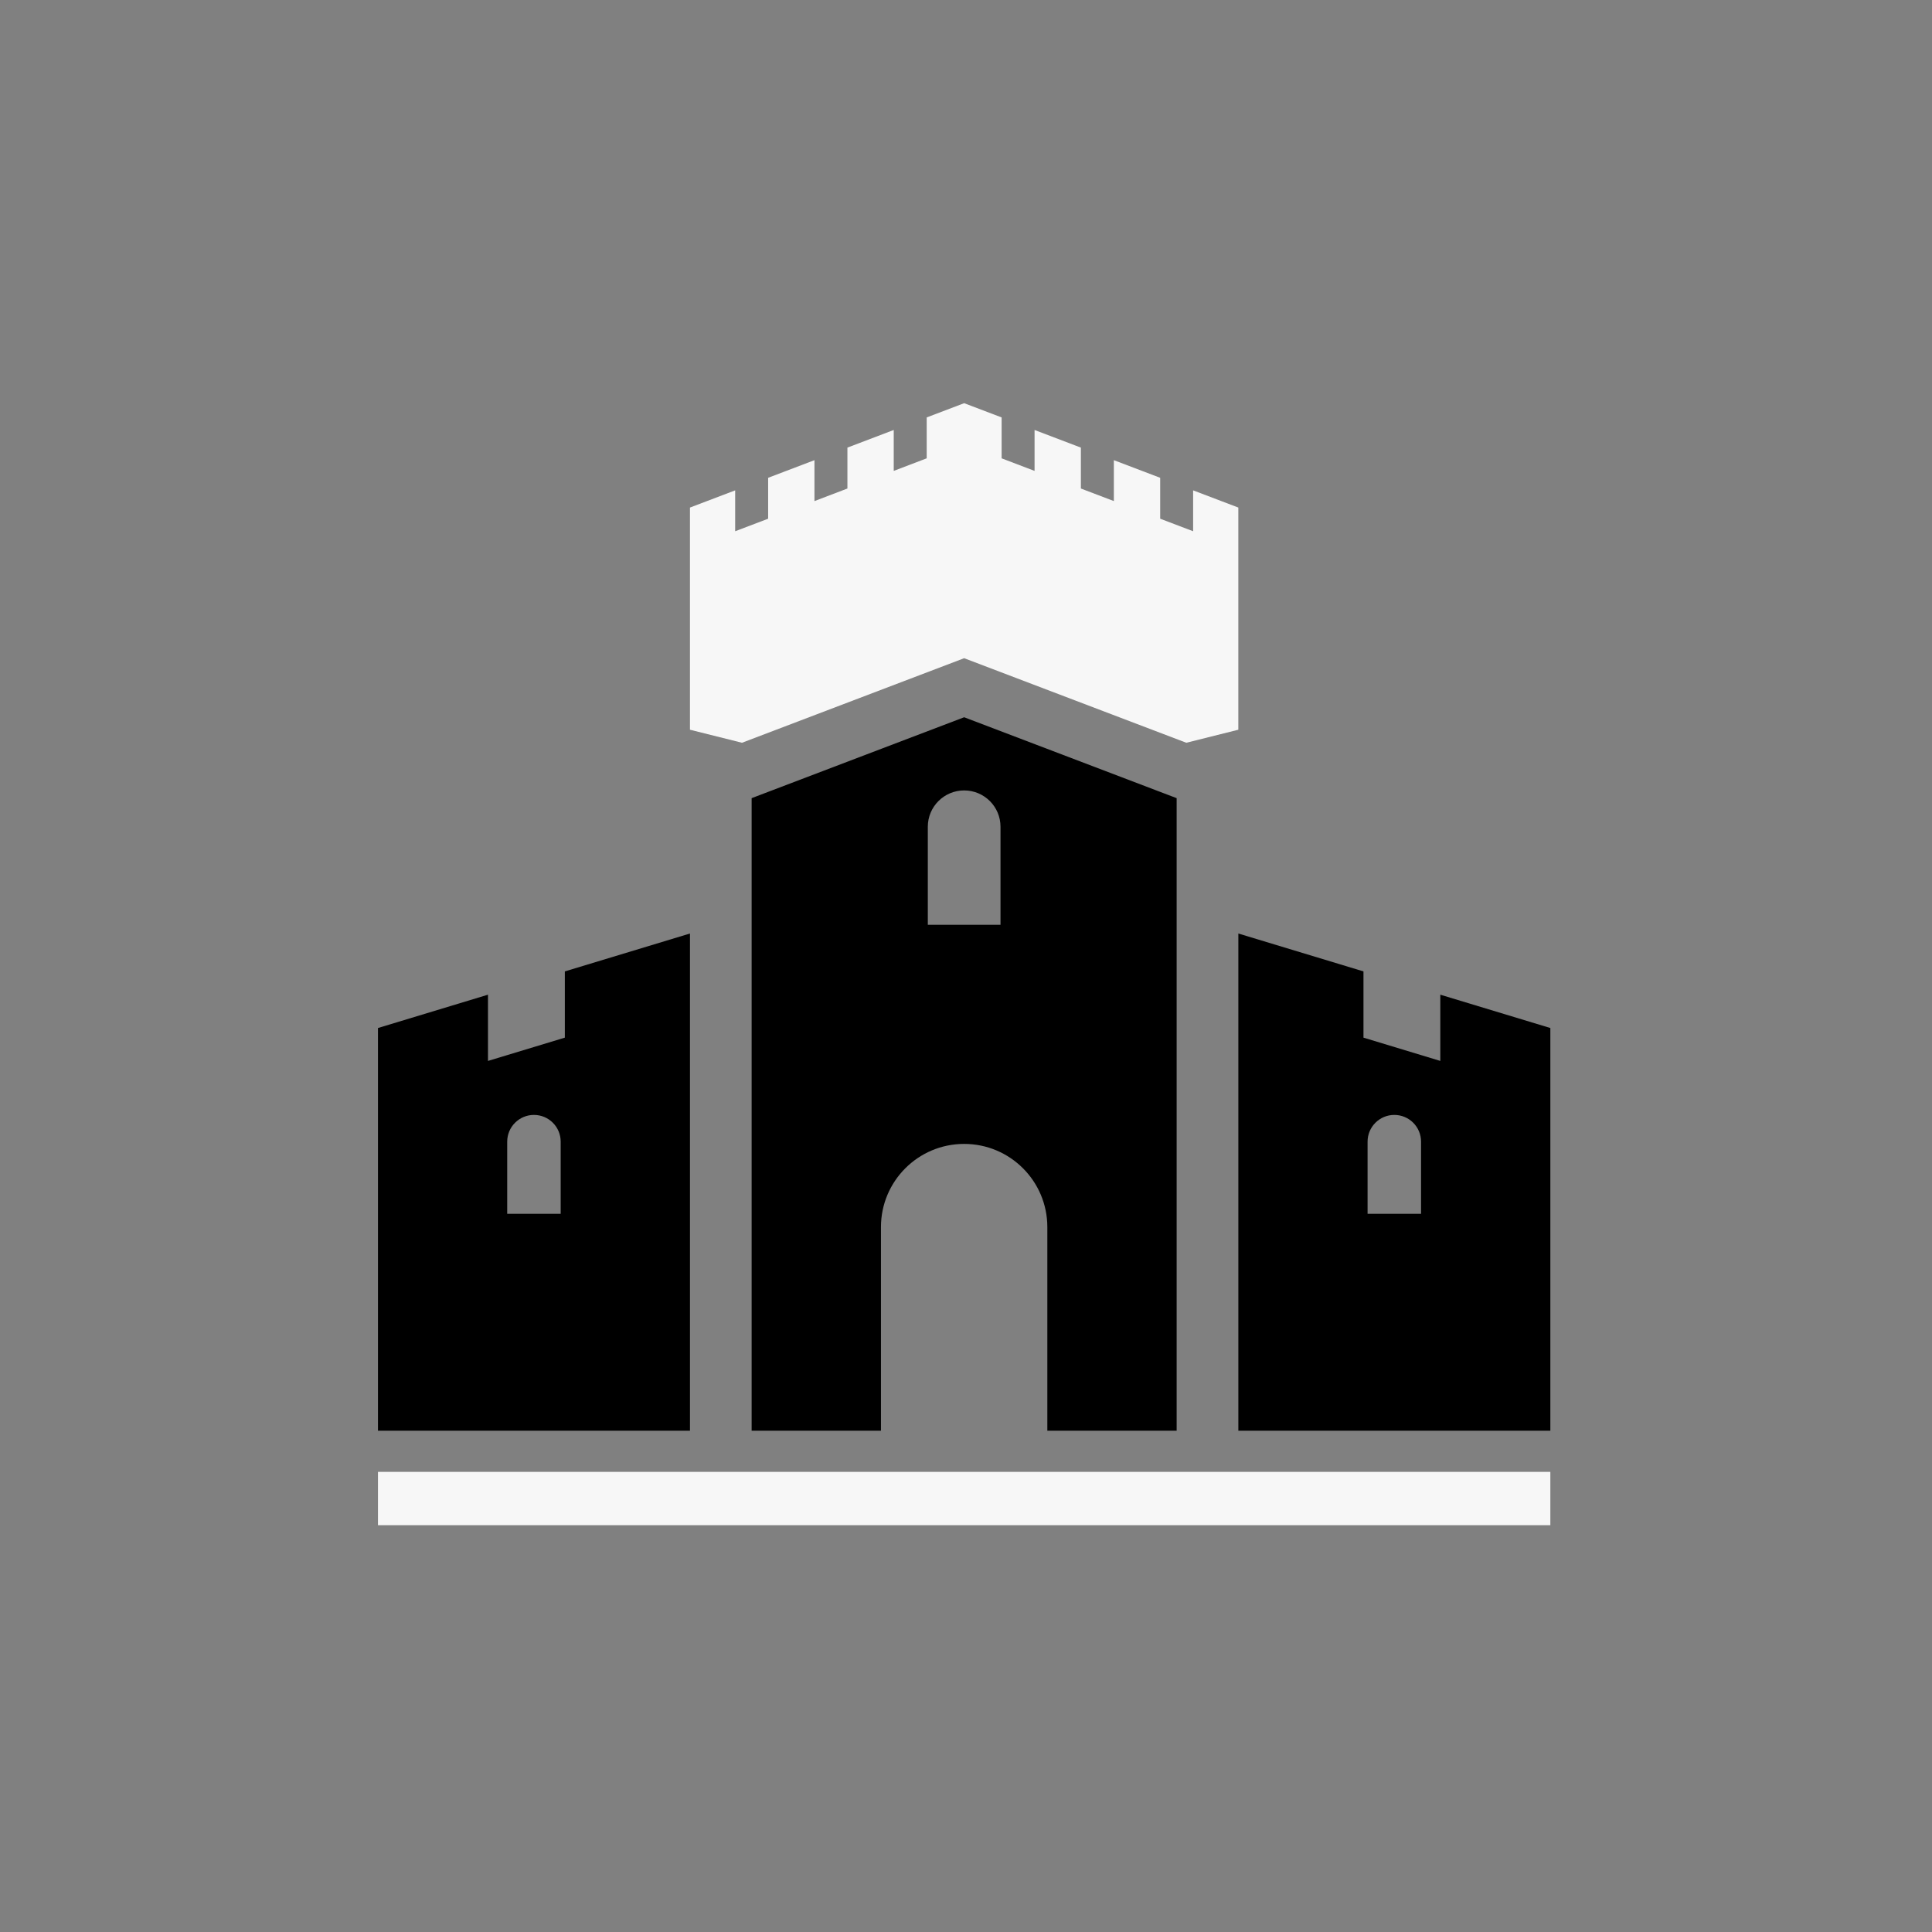 <svg xmlns="http://www.w3.org/2000/svg" xmlns:xlink="http://www.w3.org/1999/xlink" width="350" zoomAndPan="magnify" viewBox="0 0 262.5 262.5" height="350" preserveAspectRatio="xMidYMid meet" version="1.0"><rect x="0" y="0" width="262.5" height="262.5" fill="#808080" stroke="none"/><defs><clipPath id="39eb9df4c9"><path d="M 93 54.738 L 169 54.738 L 169 101 L 93 101 Z M 93 54.738 " clip-rule="nonzero"/></clipPath><clipPath id="4f5590c77b"><path d="M 51.355 126 L 94 126 L 94 195 L 51.355 195 Z M 51.355 126 " clip-rule="nonzero"/></clipPath><clipPath id="a654006afe"><path d="M 168 126 L 210.801 126 L 210.801 195 L 168 195 Z M 168 126 " clip-rule="nonzero"/></clipPath><clipPath id="2d3fac9dfa"><path d="M 51.355 199 L 210.801 199 L 210.801 207.449 L 51.355 207.449 Z M 51.355 199 " clip-rule="nonzero"/></clipPath></defs><g clip-path="url(#39eb9df4c9)"><path fill="#f7f7f7" d="M 131 89.43 L 161.184 100.918 L 168.25 99.148 L 168.25 68.961 L 162.109 66.625 L 162.109 72.18 L 157.633 70.477 L 157.633 64.918 L 151.34 62.523 L 151.34 68.082 L 146.859 66.375 L 146.859 60.816 L 140.566 58.422 L 140.566 63.98 L 136.09 62.273 L 136.09 56.715 L 131 54.781 L 125.91 56.715 L 125.91 62.273 L 121.43 63.98 L 121.43 58.422 L 115.137 60.816 L 115.137 66.375 L 110.66 68.082 L 110.66 62.523 L 104.367 64.918 L 104.367 70.477 L 99.887 72.18 L 99.887 66.625 L 93.746 68.961 L 93.746 99.148 L 100.816 100.918 Z M 131 89.43 " fill-opacity="1" fill-rule="nonzero"/></g><path fill="#000000" d="M 159.871 194.391 L 159.871 108.445 L 131 97.453 L 102.125 108.445 L 102.125 194.391 L 119.695 194.391 L 119.695 166.723 C 119.695 160.484 124.754 155.422 131 155.422 C 137.238 155.422 142.301 160.48 142.301 166.723 L 142.301 194.387 L 159.871 194.387 Z M 135.938 125.652 L 126.062 125.652 L 126.062 112.328 C 126.062 109.605 128.273 107.395 131 107.395 C 133.727 107.395 135.938 109.602 135.938 112.328 Z M 135.938 125.652 " fill-opacity="1" fill-rule="nonzero"/><g clip-path="url(#4f5590c77b)"><path fill="#000000" d="M 93.746 126.836 L 76.746 131.984 L 76.746 140.984 L 66.301 144.148 L 66.301 135.148 L 51.355 139.676 L 51.355 194.391 L 93.746 194.391 Z M 76.184 164.922 L 68.914 164.922 L 68.914 155.117 C 68.914 153.109 70.543 151.484 72.547 151.484 C 74.555 151.484 76.18 153.109 76.18 155.117 L 76.18 164.922 Z M 76.184 164.922 " fill-opacity="1" fill-rule="nonzero"/></g><g clip-path="url(#a654006afe)"><path fill="#000000" d="M 195.695 135.148 L 195.695 144.148 L 185.254 140.984 L 185.254 131.984 L 168.254 126.836 L 168.254 194.391 L 210.645 194.391 L 210.645 139.676 Z M 193.082 164.922 L 185.812 164.922 L 185.812 155.117 C 185.812 153.109 187.441 151.484 189.445 151.484 C 191.453 151.484 193.078 153.109 193.078 155.117 L 193.078 164.922 Z M 193.082 164.922 " fill-opacity="1" fill-rule="nonzero"/></g><g clip-path="url(#2d3fac9dfa)"><path fill="#f7f7f7" d="M 51.355 199.98 L 210.645 199.98 L 210.645 207.227 L 51.355 207.227 Z M 51.355 199.98 " fill-opacity="1" fill-rule="nonzero"/></g></svg>